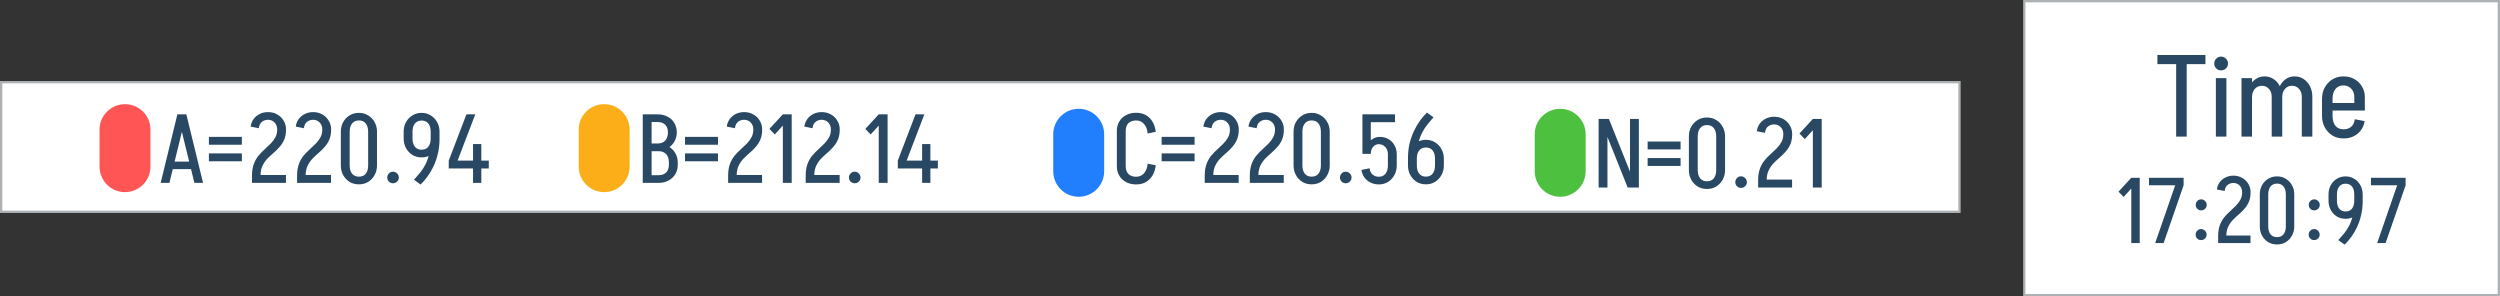 <svg width="1080" height="128" viewBox="0 0 1080 128" fill="none" xmlns="http://www.w3.org/2000/svg">
<rect x="0" y="0" width="1080" height="128" fill="#333333" stroke="none"/>
<rect x="0.5" y="35.5" width="846" height="56" fill="white" stroke="#ADB1B4"/>
<path d="M73.65 73.078V69.802H84.402V73.078H73.65ZM80.412 49.39L73.188 79H69.408L76.632 49.39H80.412ZM80.496 49.39L87.72 79H83.982L76.716 49.39H80.496ZM90.244 62.536V59.134H104.482V62.536H90.244ZM90.244 69.676V66.274H104.482V69.676H90.244ZM108.868 75.598C108.896 73.722 109.162 72.112 109.666 70.768C110.198 69.396 110.87 68.22 111.682 67.24C112.522 66.232 113.404 65.322 114.328 64.51C115.252 63.67 116.12 62.844 116.932 62.032C117.744 61.192 118.416 60.296 118.948 59.344C119.48 58.364 119.746 57.216 119.746 55.9C119.746 55.9 119.872 55.9 120.124 55.9C120.376 55.9 120.684 55.9 121.048 55.9C121.44 55.9 121.832 55.9 122.224 55.9C122.616 55.9 122.938 55.9 123.19 55.9C123.442 55.9 123.568 55.9 123.568 55.9C123.568 57.636 123.302 59.12 122.77 60.352C122.238 61.556 121.552 62.62 120.712 63.544C119.9 64.468 119.018 65.336 118.066 66.148C117.142 66.932 116.26 67.758 115.42 68.626C114.608 69.494 113.936 70.488 113.404 71.608C112.872 72.7 112.592 74.03 112.564 75.598H108.868ZM108.868 79V75.598H123.526V79H108.868ZM111.808 55.396L108.28 54.682C108.448 53.45 108.868 52.372 109.54 51.448C110.24 50.496 111.136 49.754 112.228 49.222C113.32 48.69 114.51 48.424 115.798 48.424V51.742C114.79 51.742 113.908 52.036 113.152 52.624C112.396 53.212 111.948 54.136 111.808 55.396ZM123.568 55.942H119.746C119.746 54.71 119.368 53.702 118.612 52.918C117.856 52.134 116.904 51.742 115.756 51.742V48.424C117.24 48.424 118.57 48.76 119.746 49.432C120.922 50.076 121.846 50.972 122.518 52.12C123.218 53.24 123.568 54.514 123.568 55.942ZM128.35 75.598C128.378 73.722 128.644 72.112 129.148 70.768C129.68 69.396 130.352 68.22 131.164 67.24C132.004 66.232 132.886 65.322 133.81 64.51C134.734 63.67 135.602 62.844 136.414 62.032C137.226 61.192 137.898 60.296 138.43 59.344C138.962 58.364 139.228 57.216 139.228 55.9C139.228 55.9 139.354 55.9 139.606 55.9C139.858 55.9 140.166 55.9 140.53 55.9C140.922 55.9 141.314 55.9 141.706 55.9C142.098 55.9 142.42 55.9 142.672 55.9C142.924 55.9 143.05 55.9 143.05 55.9C143.05 57.636 142.784 59.12 142.252 60.352C141.72 61.556 141.034 62.62 140.194 63.544C139.382 64.468 138.5 65.336 137.548 66.148C136.624 66.932 135.742 67.758 134.902 68.626C134.09 69.494 133.418 70.488 132.886 71.608C132.354 72.7 132.074 74.03 132.046 75.598H128.35ZM128.35 79V75.598H143.008V79H128.35ZM131.29 55.396L127.762 54.682C127.93 53.45 128.35 52.372 129.022 51.448C129.722 50.496 130.618 49.754 131.71 49.222C132.802 48.69 133.992 48.424 135.28 48.424V51.742C134.272 51.742 133.39 52.036 132.634 52.624C131.878 53.212 131.43 54.136 131.29 55.396ZM143.05 55.942H139.228C139.228 54.71 138.85 53.702 138.094 52.918C137.338 52.134 136.386 51.742 135.238 51.742V48.424C136.722 48.424 138.052 48.76 139.228 49.432C140.404 50.076 141.328 50.972 142 52.12C142.7 53.24 143.05 54.514 143.05 55.942ZM159.042 71.44V56.95H162.864V71.44H159.042ZM147.24 71.44V56.95H151.062V71.44H147.24ZM154.926 52.036V48.76H155.178V52.036H154.926ZM154.926 79.63V76.312H155.178V79.63H154.926ZM147.24 56.95C147.24 55.354 147.576 53.954 148.248 52.75C148.948 51.518 149.872 50.552 151.02 49.852C152.196 49.124 153.526 48.76 155.01 48.76V52.036C153.778 52.036 152.812 52.47 152.112 53.338C151.412 54.178 151.062 55.382 151.062 56.95H147.24ZM162.864 56.95H159.042C159.042 55.382 158.692 54.178 157.992 53.338C157.32 52.47 156.354 52.036 155.094 52.036V48.76C156.578 48.76 157.894 49.124 159.042 49.852C160.218 50.552 161.142 51.518 161.814 52.75C162.514 53.954 162.864 55.354 162.864 56.95ZM147.24 71.44H151.062C151.062 72.98 151.412 74.184 152.112 75.052C152.812 75.892 153.778 76.312 155.01 76.312V79.63C153.526 79.63 152.196 79.28 151.02 78.58C149.872 77.852 148.948 76.872 148.248 75.64C147.576 74.408 147.24 73.008 147.24 71.44ZM162.864 71.44C162.864 73.008 162.514 74.408 161.814 75.64C161.142 76.872 160.218 77.852 159.042 78.58C157.894 79.28 156.578 79.63 155.094 79.63V76.312C156.354 76.312 157.32 75.892 157.992 75.052C158.692 74.184 159.042 72.98 159.042 71.44H162.864ZM169.769 79.168C169.069 79.168 168.481 78.93 168.005 78.454C167.529 77.978 167.291 77.39 167.291 76.69C167.291 75.99 167.529 75.402 168.005 74.926C168.481 74.422 169.069 74.17 169.769 74.17C170.469 74.17 171.057 74.422 171.533 74.926C172.037 75.402 172.289 75.99 172.289 76.69C172.289 77.39 172.037 77.978 171.533 78.454C171.057 78.93 170.469 79.168 169.769 79.168ZM189.88 59.974C189.88 62.242 189.642 64.356 189.166 66.316C188.718 68.276 188.102 70.096 187.318 71.776C186.534 73.428 185.652 74.926 184.672 76.27C183.72 77.586 182.726 78.734 181.69 79.714L178.834 77.656C179.758 76.648 180.654 75.612 181.522 74.548C182.39 73.484 183.16 72.294 183.832 70.978C184.504 69.634 185.036 68.08 185.428 66.316C185.848 64.524 186.058 62.41 186.058 59.974H189.88ZM189.88 56.95V59.806H186.058V56.95H189.88ZM178.204 56.95V59.806H174.382V56.95H178.204ZM174.382 56.95C174.382 55.382 174.718 53.982 175.39 52.75C176.09 51.518 177.014 50.552 178.162 49.852C179.338 49.124 180.668 48.76 182.152 48.76V52.078C180.92 52.078 179.954 52.498 179.254 53.338C178.554 54.178 178.204 55.382 178.204 56.95H174.382ZM189.88 56.95H186.058C186.058 55.382 185.708 54.178 185.008 53.338C184.336 52.498 183.37 52.078 182.11 52.078V48.76C183.594 48.76 184.91 49.124 186.058 49.852C187.234 50.552 188.158 51.518 188.83 52.75C189.53 53.982 189.88 55.382 189.88 56.95ZM174.382 59.806H178.204C178.204 61.346 178.554 62.55 179.254 63.418C179.954 64.258 180.92 64.678 182.152 64.678V67.996C180.668 67.996 179.338 67.646 178.162 66.946C177.014 66.218 176.09 65.238 175.39 64.006C174.718 62.746 174.382 61.346 174.382 59.806ZM189.88 59.806C189.88 61.346 189.53 62.746 188.83 64.006C188.158 65.238 187.234 66.218 186.058 66.946C184.91 67.646 183.594 67.996 182.11 67.996V64.678C183.37 64.678 184.336 64.258 185.008 63.418C185.708 62.55 186.058 61.346 186.058 59.806H189.88ZM193.855 69.382L201.499 49.39H205.321L197.677 69.382H193.855ZM193.855 72.784V69.382H211.159V72.784H193.855ZM204.355 79V62.242H207.925V79H204.355Z" fill="#284863"/>
<path d="M284.095 65.098V61.99C285.495 61.99 286.587 61.57 287.371 60.73C288.155 59.89 288.547 58.714 288.547 57.202H292.369C292.369 58.714 292.005 60.072 291.277 61.276C290.577 62.452 289.597 63.39 288.337 64.09C287.077 64.762 285.663 65.098 284.095 65.098ZM280.441 79V75.682H284.515V79H280.441ZM280.441 65.308V61.99H284.515V65.308H280.441ZM288.967 71.146V70.138H292.789V71.146H288.967ZM288.967 70.18C288.967 68.64 288.575 67.45 287.791 66.61C287.007 65.742 285.915 65.308 284.515 65.308V62.2C286.083 62.2 287.497 62.55 288.757 63.25C290.017 63.95 290.997 64.902 291.697 66.106C292.425 67.31 292.789 68.668 292.789 70.18H288.967ZM280.441 52.708V49.39H284.095V52.708H280.441ZM292.369 57.244H288.547C288.547 55.788 288.155 54.668 287.371 53.884C286.587 53.1 285.495 52.708 284.095 52.708V49.39C285.719 49.39 287.147 49.726 288.379 50.398C289.639 51.042 290.619 51.966 291.319 53.17C292.019 54.346 292.369 55.704 292.369 57.244ZM292.789 71.104C292.789 72.672 292.439 74.044 291.739 75.22C291.039 76.396 290.059 77.32 288.799 77.992C287.567 78.664 286.139 79 284.515 79V75.682C285.915 75.682 287.007 75.29 287.791 74.506C288.575 73.694 288.967 72.56 288.967 71.104H292.789ZM277.669 79V49.39H281.491V79H277.669ZM295.933 62.536V59.134H310.171V62.536H295.933ZM295.933 69.676V66.274H310.171V69.676H295.933ZM314.556 75.598C314.584 73.722 314.85 72.112 315.354 70.768C315.886 69.396 316.558 68.22 317.37 67.24C318.21 66.232 319.092 65.322 320.016 64.51C320.94 63.67 321.808 62.844 322.62 62.032C323.432 61.192 324.104 60.296 324.636 59.344C325.168 58.364 325.434 57.216 325.434 55.9C325.434 55.9 325.56 55.9 325.812 55.9C326.064 55.9 326.372 55.9 326.736 55.9C327.128 55.9 327.52 55.9 327.912 55.9C328.304 55.9 328.626 55.9 328.878 55.9C329.13 55.9 329.256 55.9 329.256 55.9C329.256 57.636 328.99 59.12 328.458 60.352C327.926 61.556 327.24 62.62 326.4 63.544C325.588 64.468 324.706 65.336 323.754 66.148C322.83 66.932 321.948 67.758 321.108 68.626C320.296 69.494 319.624 70.488 319.092 71.608C318.56 72.7 318.28 74.03 318.252 75.598H314.556ZM314.556 79V75.598H329.214V79H314.556ZM317.496 55.396L313.968 54.682C314.136 53.45 314.556 52.372 315.228 51.448C315.928 50.496 316.824 49.754 317.916 49.222C319.008 48.69 320.198 48.424 321.486 48.424V51.742C320.478 51.742 319.596 52.036 318.84 52.624C318.084 53.212 317.636 54.136 317.496 55.396ZM329.256 55.942H325.434C325.434 54.71 325.056 53.702 324.3 52.918C323.544 52.134 322.592 51.742 321.444 51.742V48.424C322.928 48.424 324.258 48.76 325.434 49.432C326.61 50.076 327.534 50.972 328.206 52.12C328.906 53.24 329.256 54.514 329.256 55.942ZM334.706 58.084L332.396 55.69L338.192 49.39V54.262L334.706 58.084ZM338.192 79V49.39H342.014V79H338.192ZM348.066 75.598C348.094 73.722 348.36 72.112 348.864 70.768C349.396 69.396 350.068 68.22 350.88 67.24C351.72 66.232 352.602 65.322 353.526 64.51C354.45 63.67 355.318 62.844 356.13 62.032C356.942 61.192 357.614 60.296 358.146 59.344C358.678 58.364 358.944 57.216 358.944 55.9C358.944 55.9 359.07 55.9 359.322 55.9C359.574 55.9 359.882 55.9 360.246 55.9C360.638 55.9 361.03 55.9 361.422 55.9C361.814 55.9 362.136 55.9 362.388 55.9C362.64 55.9 362.766 55.9 362.766 55.9C362.766 57.636 362.5 59.12 361.968 60.352C361.436 61.556 360.75 62.62 359.91 63.544C359.098 64.468 358.216 65.336 357.264 66.148C356.34 66.932 355.458 67.758 354.618 68.626C353.806 69.494 353.134 70.488 352.602 71.608C352.07 72.7 351.79 74.03 351.762 75.598H348.066ZM348.066 79V75.598H362.724V79H348.066ZM351.006 55.396L347.478 54.682C347.646 53.45 348.066 52.372 348.738 51.448C349.438 50.496 350.334 49.754 351.426 49.222C352.518 48.69 353.708 48.424 354.996 48.424V51.742C353.988 51.742 353.106 52.036 352.35 52.624C351.594 53.212 351.146 54.136 351.006 55.396ZM362.766 55.942H358.944C358.944 54.71 358.566 53.702 357.81 52.918C357.054 52.134 356.102 51.742 354.954 51.742V48.424C356.438 48.424 357.768 48.76 358.944 49.432C360.12 50.076 361.044 50.972 361.716 52.12C362.416 53.24 362.766 54.514 362.766 55.942ZM369.224 79.168C368.524 79.168 367.936 78.93 367.46 78.454C366.984 77.978 366.746 77.39 366.746 76.69C366.746 75.99 366.984 75.402 367.46 74.926C367.936 74.422 368.524 74.17 369.224 74.17C369.924 74.17 370.512 74.422 370.988 74.926C371.492 75.402 371.744 75.99 371.744 76.69C371.744 77.39 371.492 77.978 370.988 78.454C370.512 78.93 369.924 79.168 369.224 79.168ZM376.132 58.084L373.822 55.69L379.618 49.39V54.262L376.132 58.084ZM379.618 79V49.39H383.44V79H379.618ZM387.854 69.382L395.498 49.39H399.32L391.676 69.382H387.854ZM387.854 72.784V69.382H405.158V72.784H387.854ZM398.354 79V62.242H401.924V79H398.354Z" fill="#284863"/>
<path d="M482.482 71.818V56.572H486.304V71.818H482.482ZM482.482 56.572C482.482 55.032 482.832 53.674 483.532 52.498C484.232 51.294 485.212 50.37 486.472 49.726C487.732 49.054 489.174 48.718 490.798 48.718V52.036C489.398 52.036 488.292 52.428 487.48 53.212C486.696 53.996 486.304 55.116 486.304 56.572H482.482ZM482.482 71.776H486.304C486.304 73.232 486.696 74.366 487.48 75.178C488.292 75.962 489.398 76.354 490.798 76.354V79.672C489.174 79.672 487.732 79.336 486.472 78.664C485.212 77.992 484.232 77.068 483.532 75.892C482.832 74.716 482.482 73.344 482.482 71.776ZM495.796 57.664C495.628 55.9 495.096 54.528 494.2 53.548C493.332 52.54 492.184 52.036 490.756 52.036V48.718C493.136 48.718 495.068 49.446 496.552 50.902C498.064 52.358 498.974 54.374 499.282 56.95L495.796 57.664ZM495.796 70.726L499.282 71.398C498.974 74.002 498.064 76.032 496.552 77.488C495.068 78.944 493.136 79.672 490.756 79.672V76.354C492.184 76.354 493.332 75.864 494.2 74.884C495.096 73.876 495.628 72.49 495.796 70.726ZM501.822 62.536V59.134H516.06V62.536H501.822ZM501.822 69.676V66.274H516.06V69.676H501.822ZM520.445 75.598C520.473 73.722 520.739 72.112 521.243 70.768C521.775 69.396 522.447 68.22 523.259 67.24C524.099 66.232 524.981 65.322 525.905 64.51C526.829 63.67 527.697 62.844 528.509 62.032C529.321 61.192 529.993 60.296 530.525 59.344C531.057 58.364 531.323 57.216 531.323 55.9C531.323 55.9 531.449 55.9 531.701 55.9C531.953 55.9 532.261 55.9 532.625 55.9C533.017 55.9 533.409 55.9 533.801 55.9C534.193 55.9 534.515 55.9 534.767 55.9C535.019 55.9 535.145 55.9 535.145 55.9C535.145 57.636 534.879 59.12 534.347 60.352C533.815 61.556 533.129 62.62 532.289 63.544C531.477 64.468 530.595 65.336 529.643 66.148C528.719 66.932 527.837 67.758 526.997 68.626C526.185 69.494 525.513 70.488 524.981 71.608C524.449 72.7 524.169 74.03 524.141 75.598H520.445ZM520.445 79V75.598H535.103V79H520.445ZM523.385 55.396L519.857 54.682C520.025 53.45 520.445 52.372 521.117 51.448C521.817 50.496 522.713 49.754 523.805 49.222C524.897 48.69 526.087 48.424 527.375 48.424V51.742C526.367 51.742 525.485 52.036 524.729 52.624C523.973 53.212 523.525 54.136 523.385 55.396ZM535.145 55.942H531.323C531.323 54.71 530.945 53.702 530.189 52.918C529.433 52.134 528.481 51.742 527.333 51.742V48.424C528.817 48.424 530.147 48.76 531.323 49.432C532.499 50.076 533.423 50.972 534.095 52.12C534.795 53.24 535.145 54.514 535.145 55.942ZM539.927 75.598C539.955 73.722 540.221 72.112 540.725 70.768C541.257 69.396 541.929 68.22 542.741 67.24C543.581 66.232 544.463 65.322 545.387 64.51C546.311 63.67 547.179 62.844 547.991 62.032C548.803 61.192 549.475 60.296 550.007 59.344C550.539 58.364 550.805 57.216 550.805 55.9C550.805 55.9 550.931 55.9 551.183 55.9C551.435 55.9 551.743 55.9 552.107 55.9C552.499 55.9 552.891 55.9 553.283 55.9C553.675 55.9 553.997 55.9 554.249 55.9C554.501 55.9 554.627 55.9 554.627 55.9C554.627 57.636 554.361 59.12 553.829 60.352C553.297 61.556 552.611 62.62 551.771 63.544C550.959 64.468 550.077 65.336 549.125 66.148C548.201 66.932 547.319 67.758 546.479 68.626C545.667 69.494 544.995 70.488 544.463 71.608C543.931 72.7 543.651 74.03 543.623 75.598H539.927ZM539.927 79V75.598H554.585V79H539.927ZM542.867 55.396L539.339 54.682C539.507 53.45 539.927 52.372 540.599 51.448C541.299 50.496 542.195 49.754 543.287 49.222C544.379 48.69 545.569 48.424 546.857 48.424V51.742C545.849 51.742 544.967 52.036 544.211 52.624C543.455 53.212 543.007 54.136 542.867 55.396ZM554.627 55.942H550.805C550.805 54.71 550.427 53.702 549.671 52.918C548.915 52.134 547.963 51.742 546.815 51.742V48.424C548.299 48.424 549.629 48.76 550.805 49.432C551.981 50.076 552.905 50.972 553.577 52.12C554.277 53.24 554.627 54.514 554.627 55.942ZM570.619 71.44V56.95H574.441V71.44H570.619ZM558.817 71.44V56.95H562.639V71.44H558.817ZM566.503 52.036V48.76H566.755V52.036H566.503ZM566.503 79.63V76.312H566.755V79.63H566.503ZM558.817 56.95C558.817 55.354 559.153 53.954 559.825 52.75C560.525 51.518 561.449 50.552 562.597 49.852C563.773 49.124 565.103 48.76 566.587 48.76V52.036C565.355 52.036 564.389 52.47 563.689 53.338C562.989 54.178 562.639 55.382 562.639 56.95H558.817ZM574.441 56.95H570.619C570.619 55.382 570.269 54.178 569.569 53.338C568.897 52.47 567.931 52.036 566.671 52.036V48.76C568.155 48.76 569.471 49.124 570.619 49.852C571.795 50.552 572.719 51.518 573.391 52.75C574.091 53.954 574.441 55.354 574.441 56.95ZM558.817 71.44H562.639C562.639 72.98 562.989 74.184 563.689 75.052C564.389 75.892 565.355 76.312 566.587 76.312V79.63C565.103 79.63 563.773 79.28 562.597 78.58C561.449 77.852 560.525 76.872 559.825 75.64C559.153 74.408 558.817 73.008 558.817 71.44ZM574.441 71.44C574.441 73.008 574.091 74.408 573.391 75.64C572.719 76.872 571.795 77.852 570.619 78.58C569.471 79.28 568.155 79.63 566.671 79.63V76.312C567.931 76.312 568.897 75.892 569.569 75.052C570.269 74.184 570.619 72.98 570.619 71.44H574.441ZM581.347 79.168C580.647 79.168 580.059 78.93 579.583 78.454C579.107 77.978 578.869 77.39 578.869 76.69C578.869 75.99 579.107 75.402 579.583 74.926C580.059 74.422 580.647 74.17 581.347 74.17C582.047 74.17 582.635 74.422 583.111 74.926C583.615 75.402 583.867 75.99 583.867 76.69C583.867 77.39 583.615 77.978 583.111 78.454C582.635 78.93 582.047 79.168 581.347 79.168ZM588.568 66.484V49.39H592.18V66.484H588.568ZM599.572 71.482V66.61H603.394V71.482H599.572ZM588.568 52.792V49.39H602.638V52.792H588.568ZM599.572 66.61C599.572 65.35 599.194 64.314 598.438 63.502C597.682 62.69 596.73 62.284 595.582 62.284L596.086 59.134C597.486 59.134 598.732 59.456 599.824 60.1C600.944 60.744 601.812 61.64 602.428 62.788C603.072 63.908 603.394 65.182 603.394 66.61H599.572ZM589.744 66.484C589.744 65.084 590.01 63.838 590.542 62.746C591.102 61.626 591.872 60.744 592.852 60.1C593.832 59.456 594.924 59.134 596.128 59.134L595.624 62.284C594.644 62.284 593.818 62.676 593.146 63.46C592.502 64.244 592.18 65.252 592.18 66.484H589.744ZM603.394 71.482C603.394 73.05 603.044 74.45 602.344 75.682C601.672 76.914 600.748 77.894 599.572 78.622C598.424 79.322 597.108 79.672 595.624 79.672V76.354C596.884 76.354 597.85 75.92 598.522 75.052C599.222 74.184 599.572 72.994 599.572 71.482H603.394ZM591.676 72.7C591.816 73.932 592.264 74.856 593.02 75.472C593.776 76.06 594.658 76.354 595.666 76.354V79.672C594.378 79.672 593.188 79.406 592.096 78.874C591.004 78.342 590.108 77.6 589.408 76.648C588.736 75.696 588.316 74.618 588.148 73.414L591.676 72.7ZM608.246 68.374C608.246 66.134 608.47 64.034 608.918 62.074C609.394 60.114 610.024 58.308 610.808 56.656C611.592 54.976 612.46 53.478 613.412 52.162C614.392 50.818 615.4 49.642 616.436 48.634L619.292 50.692C618.368 51.7 617.472 52.75 616.604 53.842C615.736 54.906 614.966 56.11 614.294 57.454C613.622 58.77 613.076 60.31 612.656 62.074C612.264 63.838 612.068 65.938 612.068 68.374H608.246ZM608.246 71.44V68.584H612.068V71.44H608.246ZM619.922 71.44V68.584H623.744V71.44H619.922ZM623.744 71.44C623.744 73.008 623.394 74.408 622.694 75.64C622.022 76.872 621.098 77.852 619.922 78.58C618.774 79.28 617.458 79.63 615.974 79.63V76.312C617.234 76.312 618.2 75.892 618.872 75.052C619.572 74.184 619.922 72.98 619.922 71.44H623.744ZM608.246 71.44H612.068C612.068 72.98 612.418 74.184 613.118 75.052C613.818 75.892 614.784 76.312 616.016 76.312V79.63C614.532 79.63 613.202 79.28 612.026 78.58C610.878 77.852 609.954 76.872 609.254 75.64C608.582 74.408 608.246 73.008 608.246 71.44ZM623.744 68.584H619.922C619.922 67.016 619.572 65.812 618.872 64.972C618.2 64.132 617.234 63.712 615.974 63.712V60.394C617.458 60.394 618.774 60.758 619.922 61.486C621.098 62.186 622.022 63.152 622.694 64.384C623.394 65.616 623.744 67.016 623.744 68.584ZM608.246 68.584C608.246 67.016 608.582 65.616 609.254 64.384C609.954 63.152 610.878 62.186 612.026 61.486C613.202 60.758 614.532 60.394 616.016 60.394V63.712C614.784 63.712 613.818 64.132 613.118 64.972C612.418 65.812 612.068 67.016 612.068 68.584H608.246Z" fill="#284863"/>
<path d="M703.157 81L691.313 51.39H695.051L706.895 81H703.157ZM690.599 81V51.39H694.421V81H690.599ZM704.165 81V51.39H707.987V81H704.165ZM711.775 64.536V61.134H726.013V64.536H711.775ZM711.775 71.676V68.274H726.013V71.676H711.775ZM741.402 73.44V58.95H745.224V73.44H741.402ZM729.6 73.44V58.95H733.422V73.44H729.6ZM737.286 54.036V50.76H737.538V54.036H737.286ZM737.286 81.63V78.312H737.538V81.63H737.286ZM729.6 58.95C729.6 57.354 729.936 55.954 730.608 54.75C731.308 53.518 732.232 52.552 733.38 51.852C734.556 51.124 735.886 50.76 737.37 50.76V54.036C736.138 54.036 735.172 54.47 734.472 55.338C733.772 56.178 733.422 57.382 733.422 58.95H729.6ZM745.224 58.95H741.402C741.402 57.382 741.052 56.178 740.352 55.338C739.68 54.47 738.714 54.036 737.454 54.036V50.76C738.938 50.76 740.254 51.124 741.402 51.852C742.578 52.552 743.502 53.518 744.174 54.75C744.874 55.954 745.224 57.354 745.224 58.95ZM729.6 73.44H733.422C733.422 74.98 733.772 76.184 734.472 77.052C735.172 77.892 736.138 78.312 737.37 78.312V81.63C735.886 81.63 734.556 81.28 733.38 80.58C732.232 79.852 731.308 78.872 730.608 77.64C729.936 76.408 729.6 75.008 729.6 73.44ZM745.224 73.44C745.224 75.008 744.874 76.408 744.174 77.64C743.502 78.872 742.578 79.852 741.402 80.58C740.254 81.28 738.938 81.63 737.454 81.63V78.312C738.714 78.312 739.68 77.892 740.352 77.052C741.052 76.184 741.402 74.98 741.402 73.44H745.224ZM752.13 81.168C751.43 81.168 750.842 80.93 750.366 80.454C749.89 79.978 749.652 79.39 749.652 78.69C749.652 77.99 749.89 77.402 750.366 76.926C750.842 76.422 751.43 76.17 752.13 76.17C752.83 76.17 753.418 76.422 753.894 76.926C754.398 77.402 754.65 77.99 754.65 78.69C754.65 79.39 754.398 79.978 753.894 80.454C753.418 80.93 752.83 81.168 752.13 81.168ZM759.519 77.598C759.547 75.722 759.813 74.112 760.317 72.768C760.849 71.396 761.521 70.22 762.333 69.24C763.173 68.232 764.055 67.322 764.979 66.51C765.903 65.67 766.771 64.844 767.583 64.032C768.395 63.192 769.067 62.296 769.599 61.344C770.131 60.364 770.397 59.216 770.397 57.9C770.397 57.9 770.523 57.9 770.775 57.9C771.027 57.9 771.335 57.9 771.699 57.9C772.091 57.9 772.483 57.9 772.875 57.9C773.267 57.9 773.589 57.9 773.841 57.9C774.093 57.9 774.219 57.9 774.219 57.9C774.219 59.636 773.953 61.12 773.421 62.352C772.889 63.556 772.203 64.62 771.363 65.544C770.551 66.468 769.669 67.336 768.717 68.148C767.793 68.932 766.911 69.758 766.071 70.626C765.259 71.494 764.587 72.488 764.055 73.608C763.523 74.7 763.243 76.03 763.215 77.598H759.519ZM759.519 81V77.598H774.177V81H759.519ZM762.459 57.396L758.931 56.682C759.099 55.45 759.519 54.372 760.191 53.448C760.891 52.496 761.787 51.754 762.879 51.222C763.971 50.69 765.161 50.424 766.449 50.424V53.742C765.441 53.742 764.559 54.036 763.803 54.624C763.047 55.212 762.599 56.136 762.459 57.396ZM774.219 57.942H770.397C770.397 56.71 770.019 55.702 769.263 54.918C768.507 54.134 767.555 53.742 766.407 53.742V50.424C767.891 50.424 769.221 50.76 770.397 51.432C771.573 52.076 772.497 52.972 773.169 54.12C773.869 55.24 774.219 56.514 774.219 57.942ZM779.669 60.084L777.359 57.69L783.155 51.39V56.262L779.669 60.084ZM783.155 81V51.39H786.977V81H783.155Z" fill="#284863"/>
<path d="M54 45C60.075 45 65 49.925 65 56L65 72C65 78.075 60.075 83 54 83V83C47.925 83 43 78.075 43 72L43 56C43 49.925 47.925 45 54 45V45Z" fill="#FF5555"/>
<path d="M466 47C472.075 47 477 51.925 477 58L477 74C477 80.075 472.075 85 466 85V85C459.925 85 455 80.075 455 74L455 58C455 51.925 459.925 47 466 47V47Z" fill="#217EFD"/>
<path d="M261 45C267.075 45 272 49.925 272 56L272 72C272 78.075 267.075 83 261 83V83C254.925 83 250 78.075 250 72L250 56C250 49.925 254.925 45 261 45V45Z" fill="#FCAE18"/>
<path d="M674 47C680.075 47 685 51.925 685 58L685 74C685 80.075 680.075 85 674 85V85C667.925 85 663 80.075 663 74L663 58C663 51.925 667.925 47 674 47V47Z" fill="#4EC040"/>
<rect x="874.5" y="0.5" width="205" height="127" fill="white" stroke="#ADB1B4"/>
<path d="M932 27.7V23.75H952.75V27.7H932ZM940.1 59V23.75H944.65V59H940.1ZM957.254 59V33.75H961.804V59H957.254ZM959.504 30.4C958.671 30.4 957.971 30.117 957.404 29.55C956.837 28.983 956.554 28.283 956.554 27.45C956.554 26.617 956.837 25.917 957.404 25.35C957.971 24.75 958.671 24.45 959.504 24.45C960.337 24.45 961.037 24.75 961.604 25.35C962.204 25.917 962.504 26.617 962.504 27.45C962.504 28.283 962.204 28.983 961.604 29.55C961.037 30.117 960.337 30.4 959.504 30.4ZM968.326 59V33.75H972.876V59H968.326ZM981.376 59V41.8H985.926V59H981.376ZM970.826 41.9C970.826 40.2 971.143 38.683 971.776 37.35C972.443 35.983 973.343 34.917 974.476 34.15C975.61 33.383 976.876 33 978.276 33L977.126 37.05C975.926 37.05 974.91 37.5 974.076 38.4C973.276 39.3 972.876 40.467 972.876 41.9H970.826ZM981.376 41.8C981.376 40.4 980.976 39.267 980.176 38.4C979.376 37.5 978.36 37.05 977.126 37.05L978.276 33C979.743 33 981.043 33.383 982.176 34.15C983.343 34.917 984.26 35.967 984.926 37.3C985.593 38.6 985.926 40.1 985.926 41.8H981.376ZM994.376 59V41.8H998.926V59H994.376ZM983.876 41.9C983.876 40.2 984.193 38.683 984.826 37.35C985.493 35.983 986.376 34.917 987.476 34.15C988.61 33.383 989.876 33 991.276 33L990.126 37.05C988.926 37.05 987.926 37.5 987.126 38.4C986.326 39.3 985.926 40.467 985.926 41.9H983.876ZM994.376 41.8C994.376 40.4 993.976 39.267 993.176 38.4C992.41 37.5 991.393 37.05 990.126 37.05L991.276 33C992.743 33 994.043 33.383 995.176 34.15C996.343 34.917 997.26 35.967 997.926 37.3C998.593 38.6 998.926 40.1 998.926 41.8H994.376ZM1004.56 47.75V44.5H1021.61V47.75H1004.56ZM1012.31 59.8V55.85H1012.56V59.8H1012.31ZM1003.11 50.05V42.7H1007.66V50.05H1003.11ZM1017.06 44.5V41.9H1021.61V44.5H1017.06ZM1021.61 41.9H1017.06C1017.06 40.433 1016.61 39.233 1015.71 38.3C1014.84 37.367 1013.71 36.9 1012.31 36.9V33C1014.11 33 1015.69 33.383 1017.06 34.15C1018.46 34.917 1019.56 35.983 1020.36 37.35C1021.19 38.683 1021.61 40.2 1021.61 41.9ZM1017.26 51.5L1021.51 52.35C1021.31 53.783 1020.79 55.067 1019.96 56.2C1019.13 57.333 1018.08 58.217 1016.81 58.85C1015.54 59.483 1014.13 59.8 1012.56 59.8V55.85C1013.76 55.85 1014.79 55.5 1015.66 54.8C1016.56 54.067 1017.09 52.967 1017.26 51.5ZM1003.11 42.75C1003.11 40.85 1003.51 39.183 1004.31 37.75C1005.14 36.283 1006.24 35.133 1007.61 34.3C1009.01 33.433 1010.59 33 1012.36 33V36.9C1010.89 36.9 1009.74 37.417 1008.91 38.45C1008.08 39.45 1007.66 40.883 1007.66 42.75H1003.11ZM1003.11 50.05H1007.66C1007.66 51.883 1008.08 53.317 1008.91 54.35C1009.74 55.35 1010.89 55.85 1012.36 55.85V59.8C1010.59 59.8 1009.01 59.383 1007.61 58.55C1006.24 57.683 1005.14 56.517 1004.31 55.05C1003.51 53.583 1003.11 51.917 1003.11 50.05Z" fill="#284863"/>
<path d="M917.4 85.08L915.2 82.8L920.72 76.8V81.44L917.4 85.08ZM920.72 105V76.8H924.36V105H920.72ZM931.044 105L939.684 80.04H943.324L934.684 105H931.044ZM928.364 80.04V76.8H943.324V80.04H928.364ZM950.868 103.72C950.201 103.72 949.641 103.493 949.188 103.04C948.734 102.587 948.508 102.027 948.508 101.36C948.508 100.693 948.734 100.133 949.188 99.68C949.641 99.2 950.201 98.96 950.868 98.96C951.534 98.96 952.094 99.2 952.548 99.68C953.028 100.133 953.268 100.693 953.268 101.36C953.268 102.027 953.028 102.587 952.548 103.04C952.094 103.493 951.534 103.72 950.868 103.72ZM950.908 90.88C950.241 90.88 949.681 90.653 949.228 90.2C948.774 89.747 948.548 89.187 948.548 88.52C948.548 87.853 948.774 87.293 949.228 86.84C949.681 86.36 950.241 86.12 950.908 86.12C951.574 86.12 952.134 86.36 952.588 86.84C953.068 87.293 953.308 87.853 953.308 88.52C953.308 89.187 953.068 89.747 952.588 90.2C952.134 90.653 951.574 90.88 950.908 90.88ZM958.249 101.76C958.276 99.973 958.529 98.44 959.009 97.16C959.516 95.853 960.156 94.733 960.929 93.8C961.729 92.84 962.569 91.973 963.449 91.2C964.329 90.4 965.156 89.613 965.929 88.84C966.702 88.04 967.342 87.187 967.849 86.28C968.356 85.347 968.609 84.253 968.609 83C968.609 83 968.729 83 968.969 83C969.209 83 969.502 83 969.849 83C970.222 83 970.596 83 970.969 83C971.342 83 971.649 83 971.889 83C972.129 83 972.249 83 972.249 83C972.249 84.653 971.996 86.067 971.489 87.24C970.982 88.387 970.329 89.4 969.529 90.28C968.756 91.16 967.916 91.987 967.009 92.76C966.129 93.507 965.289 94.293 964.489 95.12C963.716 95.947 963.076 96.893 962.569 97.96C962.062 99 961.796 100.267 961.769 101.76H958.249ZM958.249 105V101.76H972.209V105H958.249ZM961.049 82.52L957.689 81.84C957.849 80.667 958.249 79.64 958.889 78.76C959.556 77.853 960.409 77.147 961.449 76.64C962.489 76.133 963.622 75.88 964.849 75.88V79.04C963.889 79.04 963.049 79.32 962.329 79.88C961.609 80.44 961.182 81.32 961.049 82.52ZM972.249 83.04H968.609C968.609 81.867 968.249 80.907 967.529 80.16C966.809 79.413 965.902 79.04 964.809 79.04V75.88C966.222 75.88 967.489 76.2 968.609 76.84C969.729 77.453 970.609 78.307 971.249 79.4C971.916 80.467 972.249 81.68 972.249 83.04ZM987.479 97.8V84H991.119V97.8H987.479ZM976.239 97.8V84H979.879V97.8H976.239ZM983.559 79.32V76.2H983.799V79.32H983.559ZM983.559 105.6V102.44H983.799V105.6H983.559ZM976.239 84C976.239 82.48 976.559 81.147 977.199 80C977.866 78.827 978.746 77.907 979.839 77.24C980.959 76.547 982.226 76.2 983.639 76.2V79.32C982.466 79.32 981.546 79.733 980.879 80.56C980.212 81.36 979.879 82.507 979.879 84H976.239ZM991.119 84H987.479C987.479 82.507 987.146 81.36 986.479 80.56C985.839 79.733 984.919 79.32 983.719 79.32V76.2C985.132 76.2 986.386 76.547 987.479 77.24C988.599 77.907 989.479 78.827 990.119 80C990.786 81.147 991.119 82.48 991.119 84ZM976.239 97.8H979.879C979.879 99.267 980.212 100.413 980.879 101.24C981.546 102.04 982.466 102.44 983.639 102.44V105.6C982.226 105.6 980.959 105.267 979.839 104.6C978.746 103.907 977.866 102.973 977.199 101.8C976.559 100.627 976.239 99.293 976.239 97.8ZM991.119 97.8C991.119 99.293 990.786 100.627 990.119 101.8C989.479 102.973 988.599 103.907 987.479 104.6C986.386 105.267 985.132 105.6 983.719 105.6V102.44C984.919 102.44 985.839 102.04 986.479 101.24C987.146 100.413 987.479 99.267 987.479 97.8H991.119ZM999.696 103.72C999.029 103.72 998.469 103.493 998.016 103.04C997.563 102.587 997.336 102.027 997.336 101.36C997.336 100.693 997.563 100.133 998.016 99.68C998.469 99.2 999.029 98.96 999.696 98.96C1000.36 98.96 1000.92 99.2 1001.38 99.68C1001.86 100.133 1002.1 100.693 1002.1 101.36C1002.1 102.027 1001.86 102.587 1001.38 103.04C1000.92 103.493 1000.36 103.72 999.696 103.72ZM999.736 90.88C999.069 90.88 998.509 90.653 998.056 90.2C997.603 89.747 997.376 89.187 997.376 88.52C997.376 87.853 997.603 87.293 998.056 86.84C998.509 86.36 999.069 86.12 999.736 86.12C1000.4 86.12 1000.96 86.36 1001.42 86.84C1001.9 87.293 1002.14 87.853 1002.14 88.52C1002.14 89.187 1001.9 89.747 1001.42 90.2C1000.96 90.653 1000.4 90.88 999.736 90.88ZM1020.68 86.88C1020.68 89.04 1020.45 91.053 1020 92.92C1019.57 94.787 1018.98 96.52 1018.24 98.12C1017.49 99.693 1016.65 101.12 1015.72 102.4C1014.81 103.653 1013.86 104.747 1012.88 105.68L1010.16 103.72C1011.04 102.76 1011.89 101.773 1012.72 100.76C1013.54 99.747 1014.28 98.613 1014.92 97.36C1015.56 96.08 1016.06 94.6 1016.44 92.92C1016.84 91.213 1017.04 89.2 1017.04 86.88H1020.68ZM1020.68 84V86.72H1017.04V84H1020.68ZM1009.56 84V86.72H1005.92V84H1009.56ZM1005.92 84C1005.92 82.507 1006.24 81.173 1006.88 80C1007.54 78.827 1008.42 77.907 1009.52 77.24C1010.64 76.547 1011.9 76.2 1013.32 76.2V79.36C1012.14 79.36 1011.22 79.76 1010.56 80.56C1009.89 81.36 1009.56 82.507 1009.56 84H1005.92ZM1020.68 84H1017.04C1017.04 82.507 1016.7 81.36 1016.04 80.56C1015.4 79.76 1014.48 79.36 1013.28 79.36V76.2C1014.69 76.2 1015.94 76.547 1017.04 77.24C1018.16 77.907 1019.04 78.827 1019.68 80C1020.34 81.173 1020.68 82.507 1020.68 84ZM1005.92 86.72H1009.56C1009.56 88.187 1009.89 89.333 1010.56 90.16C1011.22 90.96 1012.14 91.36 1013.32 91.36V94.52C1011.9 94.52 1010.64 94.187 1009.52 93.52C1008.42 92.827 1007.54 91.893 1006.88 90.72C1006.24 89.52 1005.92 88.187 1005.92 86.72ZM1020.68 86.72C1020.68 88.187 1020.34 89.52 1019.68 90.72C1019.04 91.893 1018.16 92.827 1017.04 93.52C1015.94 94.187 1014.69 94.52 1013.28 94.52V91.36C1014.48 91.36 1015.4 90.96 1016.04 90.16C1016.7 89.333 1017.04 88.187 1017.04 86.72H1020.68ZM1026.94 105L1035.58 80.04H1039.22L1030.58 105H1026.94ZM1024.26 80.04V76.8H1039.22V80.04H1024.26Z" fill="#284863"/>
</svg>
